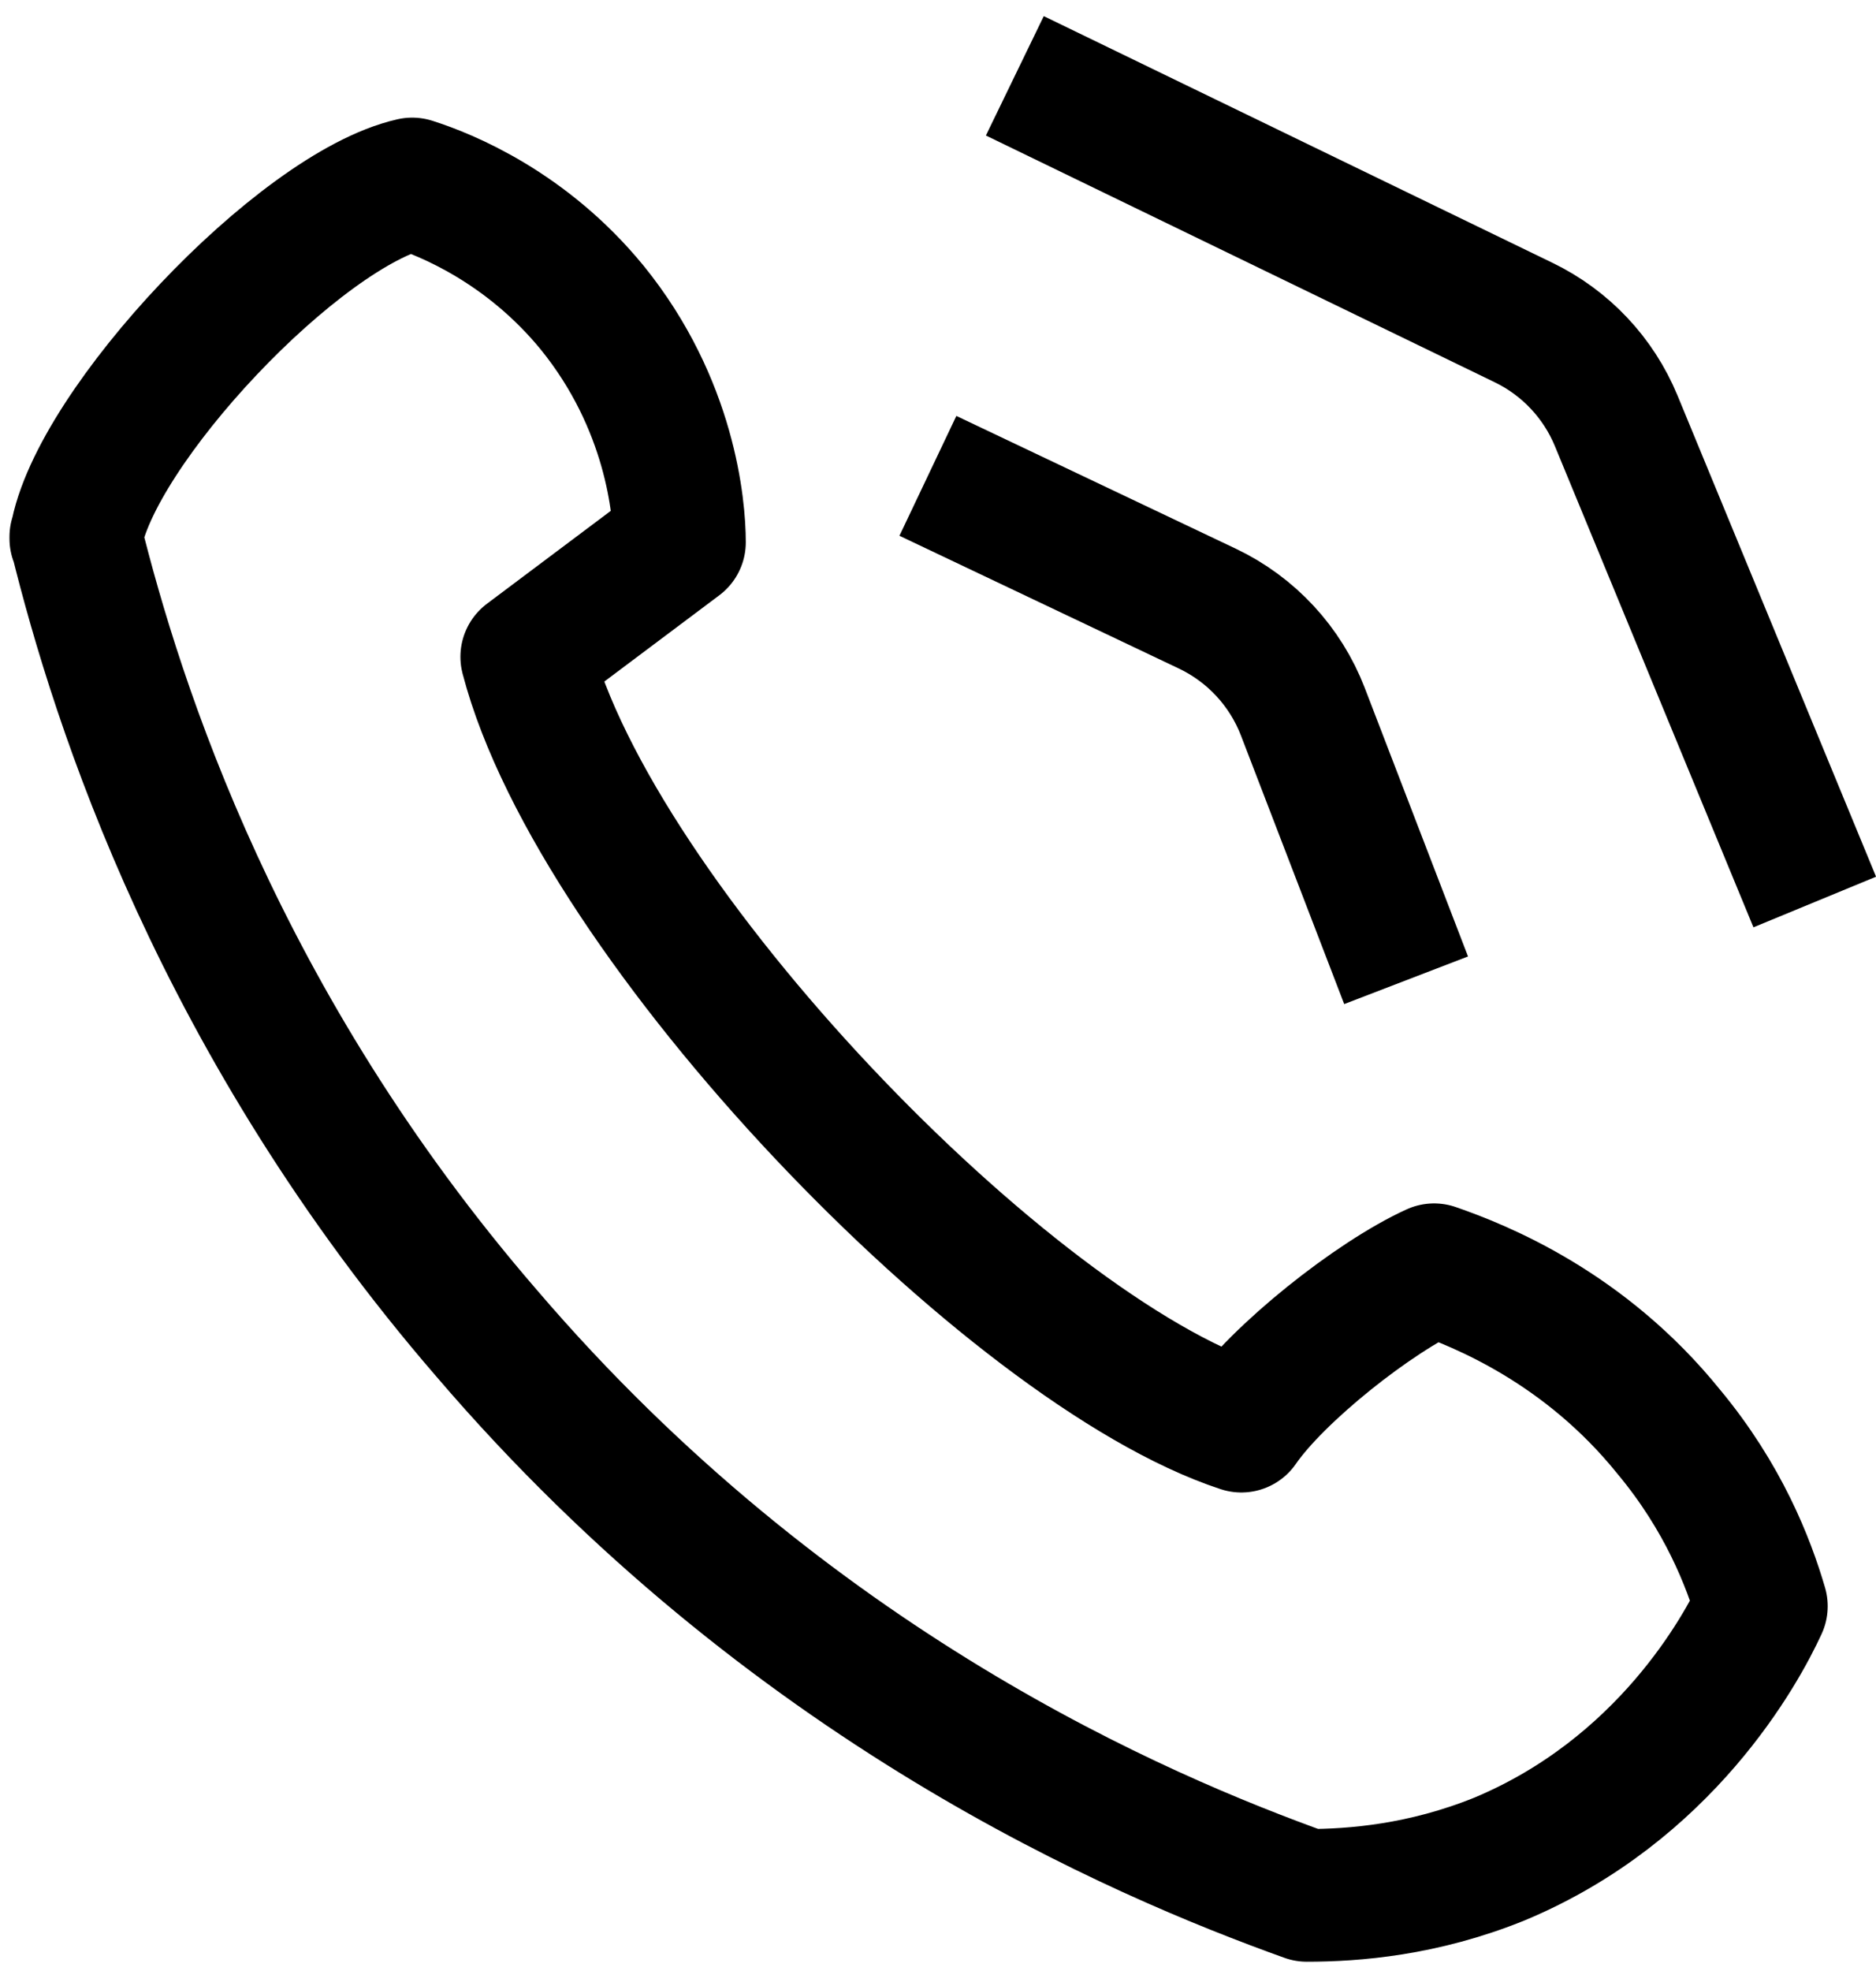 <svg width="99" height="104" viewBox="0 0 99 104" fill="none" xmlns="http://www.w3.org/2000/svg">
<path d="M4 28.321C6.207 37.245 11.581 54.038 25.686 70.35C41.614 88.966 60.134 96.834 68.962 100C71.457 100 75.103 99.713 79.133 98.081C87.865 94.435 91.895 87.046 92.951 84.743C92.279 82.44 90.936 78.986 88.057 75.532C83.643 70.062 78.174 67.855 75.679 66.992C72.512 68.431 67.427 72.461 65.508 75.243C53.225 71.213 31.443 48.664 27.797 34.654C30.484 32.639 33.17 30.624 35.857 28.609C35.857 26.786 35.377 21.317 31.251 16.231C27.797 12.009 23.575 10.282 21.752 9.706C15.803 11.049 4.96 22.564 4 28.417V28.321Z" stroke="black" stroke-width="7" stroke-linecap="round" stroke-linejoin="round"/>
<path d="M48.967 25.106L63.712 32.11C66.028 33.211 67.834 35.159 68.755 37.553L74.203 51.719" stroke="black" stroke-width="7"/>
<path d="M53.555 4L80.41 17.021C82.618 18.091 84.355 19.936 85.291 22.204L95.768 47.59" stroke="black" stroke-width="7"/>
</svg>
